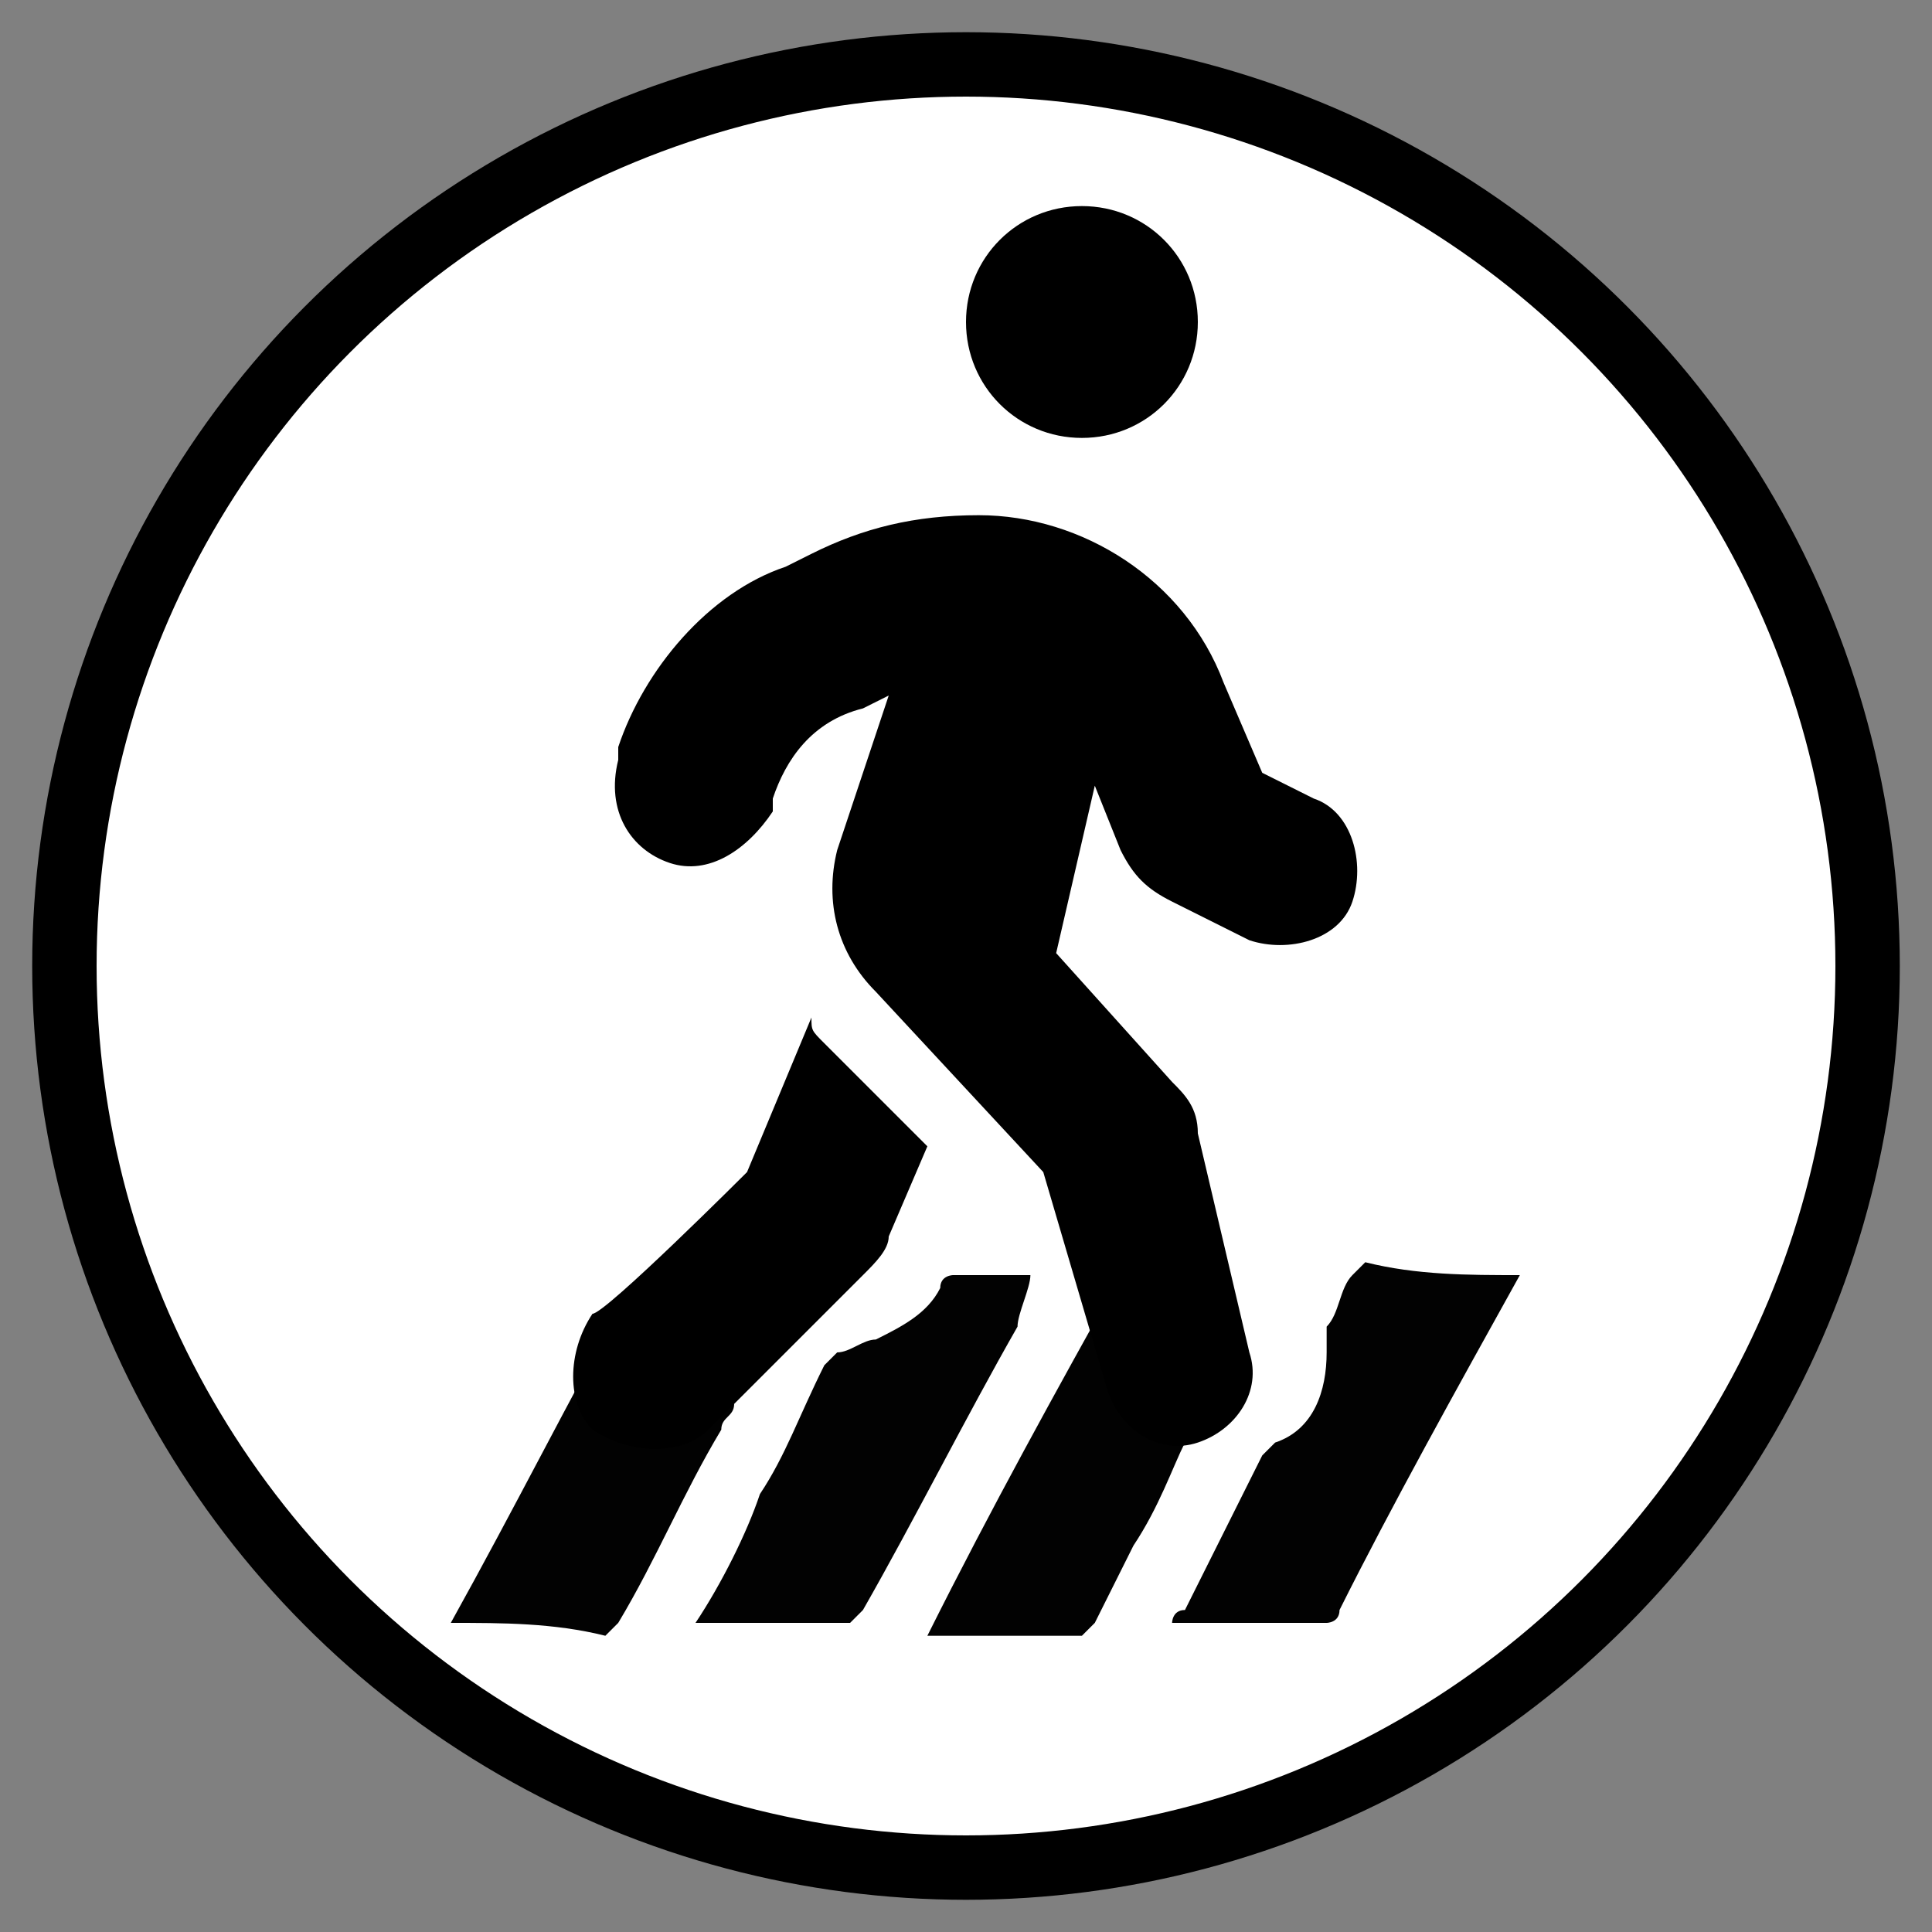 <?xml version="1.0" encoding="utf-8"?>
<!-- Generator: Adobe Illustrator 27.0.1, SVG Export Plug-In . SVG Version: 6.00 Build 0)  -->
<svg version="1.1" id="Layer_1" xmlns="http://www.w3.org/2000/svg" xmlns:xlink="http://www.w3.org/1999/xlink" x="0px" y="0px"
	 viewBox="0 0 15 15" style="enable-background:new 0 0 15 15;" xml:space="preserve">
<rect x="0" y="0" width="15" height="15" fill="#808080" stroke="none"/>
<style type="text/css">
	.st0{fill:#FFFFFF;stroke:#000000;stroke-width:0.5;stroke-miterlimit:10;}
	.st1{fill:#020202;}
</style>
<circle class="st0" cx="7.5" cy="7.5" r="7"/>
<path class="st1" d="M11.8,9.9C11.8,10,11.8,10,11.8,9.9c-0.5,0.9-1,1.8-1.4,2.6c0,0.1-0.1,0.1-0.1,0.1c-0.4,0-0.8,0-1.2,0
	c0,0,0-0.1,0.1-0.1c0.2-0.4,0.4-0.8,0.6-1.2l0.1-0.1c0.3-0.1,0.4-0.4,0.4-0.7c0-0.1,0-0.1,0-0.2c0.1-0.1,0.1-0.3,0.2-0.4l0.1-0.1
	C11,9.9,11.4,9.9,11.8,9.9L11.8,9.9L11.8,9.9z"/>
<path class="st1" d="M5.4,12.6c0.2-0.3,0.4-0.7,0.5-1c0.2-0.3,0.3-0.6,0.5-1l0.1-0.1c0.1,0,0.2-0.1,0.3-0.1C7,10.3,7.2,10.2,7.3,10
	c0-0.1,0.1-0.1,0.1-0.1c0.2,0,0.4,0,0.6,0c0,0.1-0.1,0.3-0.1,0.4c-0.4,0.7-0.8,1.5-1.2,2.2l-0.1,0.1C6.2,12.6,5.8,12.6,5.4,12.6
	L5.4,12.6L5.4,12.6z"/>
<path class="st1" d="M8.7,9.9c0.2,0.4,0.2,0.9,0.5,1.3C9.1,11.4,9,11.7,8.8,12c-0.1,0.2-0.2,0.4-0.3,0.6l-0.1,0.1
	c-0.4,0-0.8,0-1.2,0C7.7,11.7,8.2,10.8,8.7,9.9L8.7,9.9z"/>
<path class="st1" d="M3.5,12.6C4,11.7,4.4,10.9,4.9,10c-0.1,0.6,0.3,1,0.8,0.9c0,0.1-0.1,0.1-0.1,0.2c-0.3,0.5-0.5,1-0.8,1.5
	l-0.1,0.1C4.3,12.6,3.9,12.6,3.5,12.6L3.5,12.6z"/>
<path d="M9.3,2.5c0,0.5-0.4,0.9-0.9,0.9S7.5,3,7.5,2.5s0.4-0.9,0.9-0.9S9.3,2,9.3,2.5z M6.9,5.4C6.8,5.4,6.8,5.4,6.9,5.4L6.7,5.5
	C6.3,5.6,6.1,5.9,6,6.2v0.1C5.8,6.6,5.5,6.8,5.2,6.7C4.9,6.6,4.7,6.3,4.8,5.9V5.8C5,5.2,5.5,4.6,6.1,4.4l0.2-0.1
	C6.7,4.1,7.1,4,7.6,4c0.8,0,1.6,0.5,1.9,1.3L9.8,6l0.4,0.2c0.3,0.1,0.4,0.5,0.3,0.8C10.4,7.3,10,7.4,9.7,7.3L9.1,7
	C8.9,6.9,8.8,6.8,8.7,6.6L8.5,6.1L8.2,7.4l0.9,1c0.1,0.1,0.2,0.2,0.2,0.4l0.4,1.7c0.1,0.3-0.1,0.6-0.4,0.7c-0.3,0.1-0.6-0.1-0.7-0.4
	L8.1,9.1L6.8,7.7C6.5,7.4,6.4,7,6.5,6.6L6.9,5.4L6.9,5.4L6.9,5.4z M5.8,9.1l0.5-1.2c0,0.1,0,0.1,0.1,0.2l0.8,0.8L6.9,9.6
	c0,0.1-0.1,0.2-0.2,0.3l-1.2,1.2c-0.2,0.2-0.6,0.2-0.9,0c-0.2-0.2-0.2-0.6,0-0.9C4.7,10.2,5.8,9.1,5.8,9.1z"/>
</svg>
